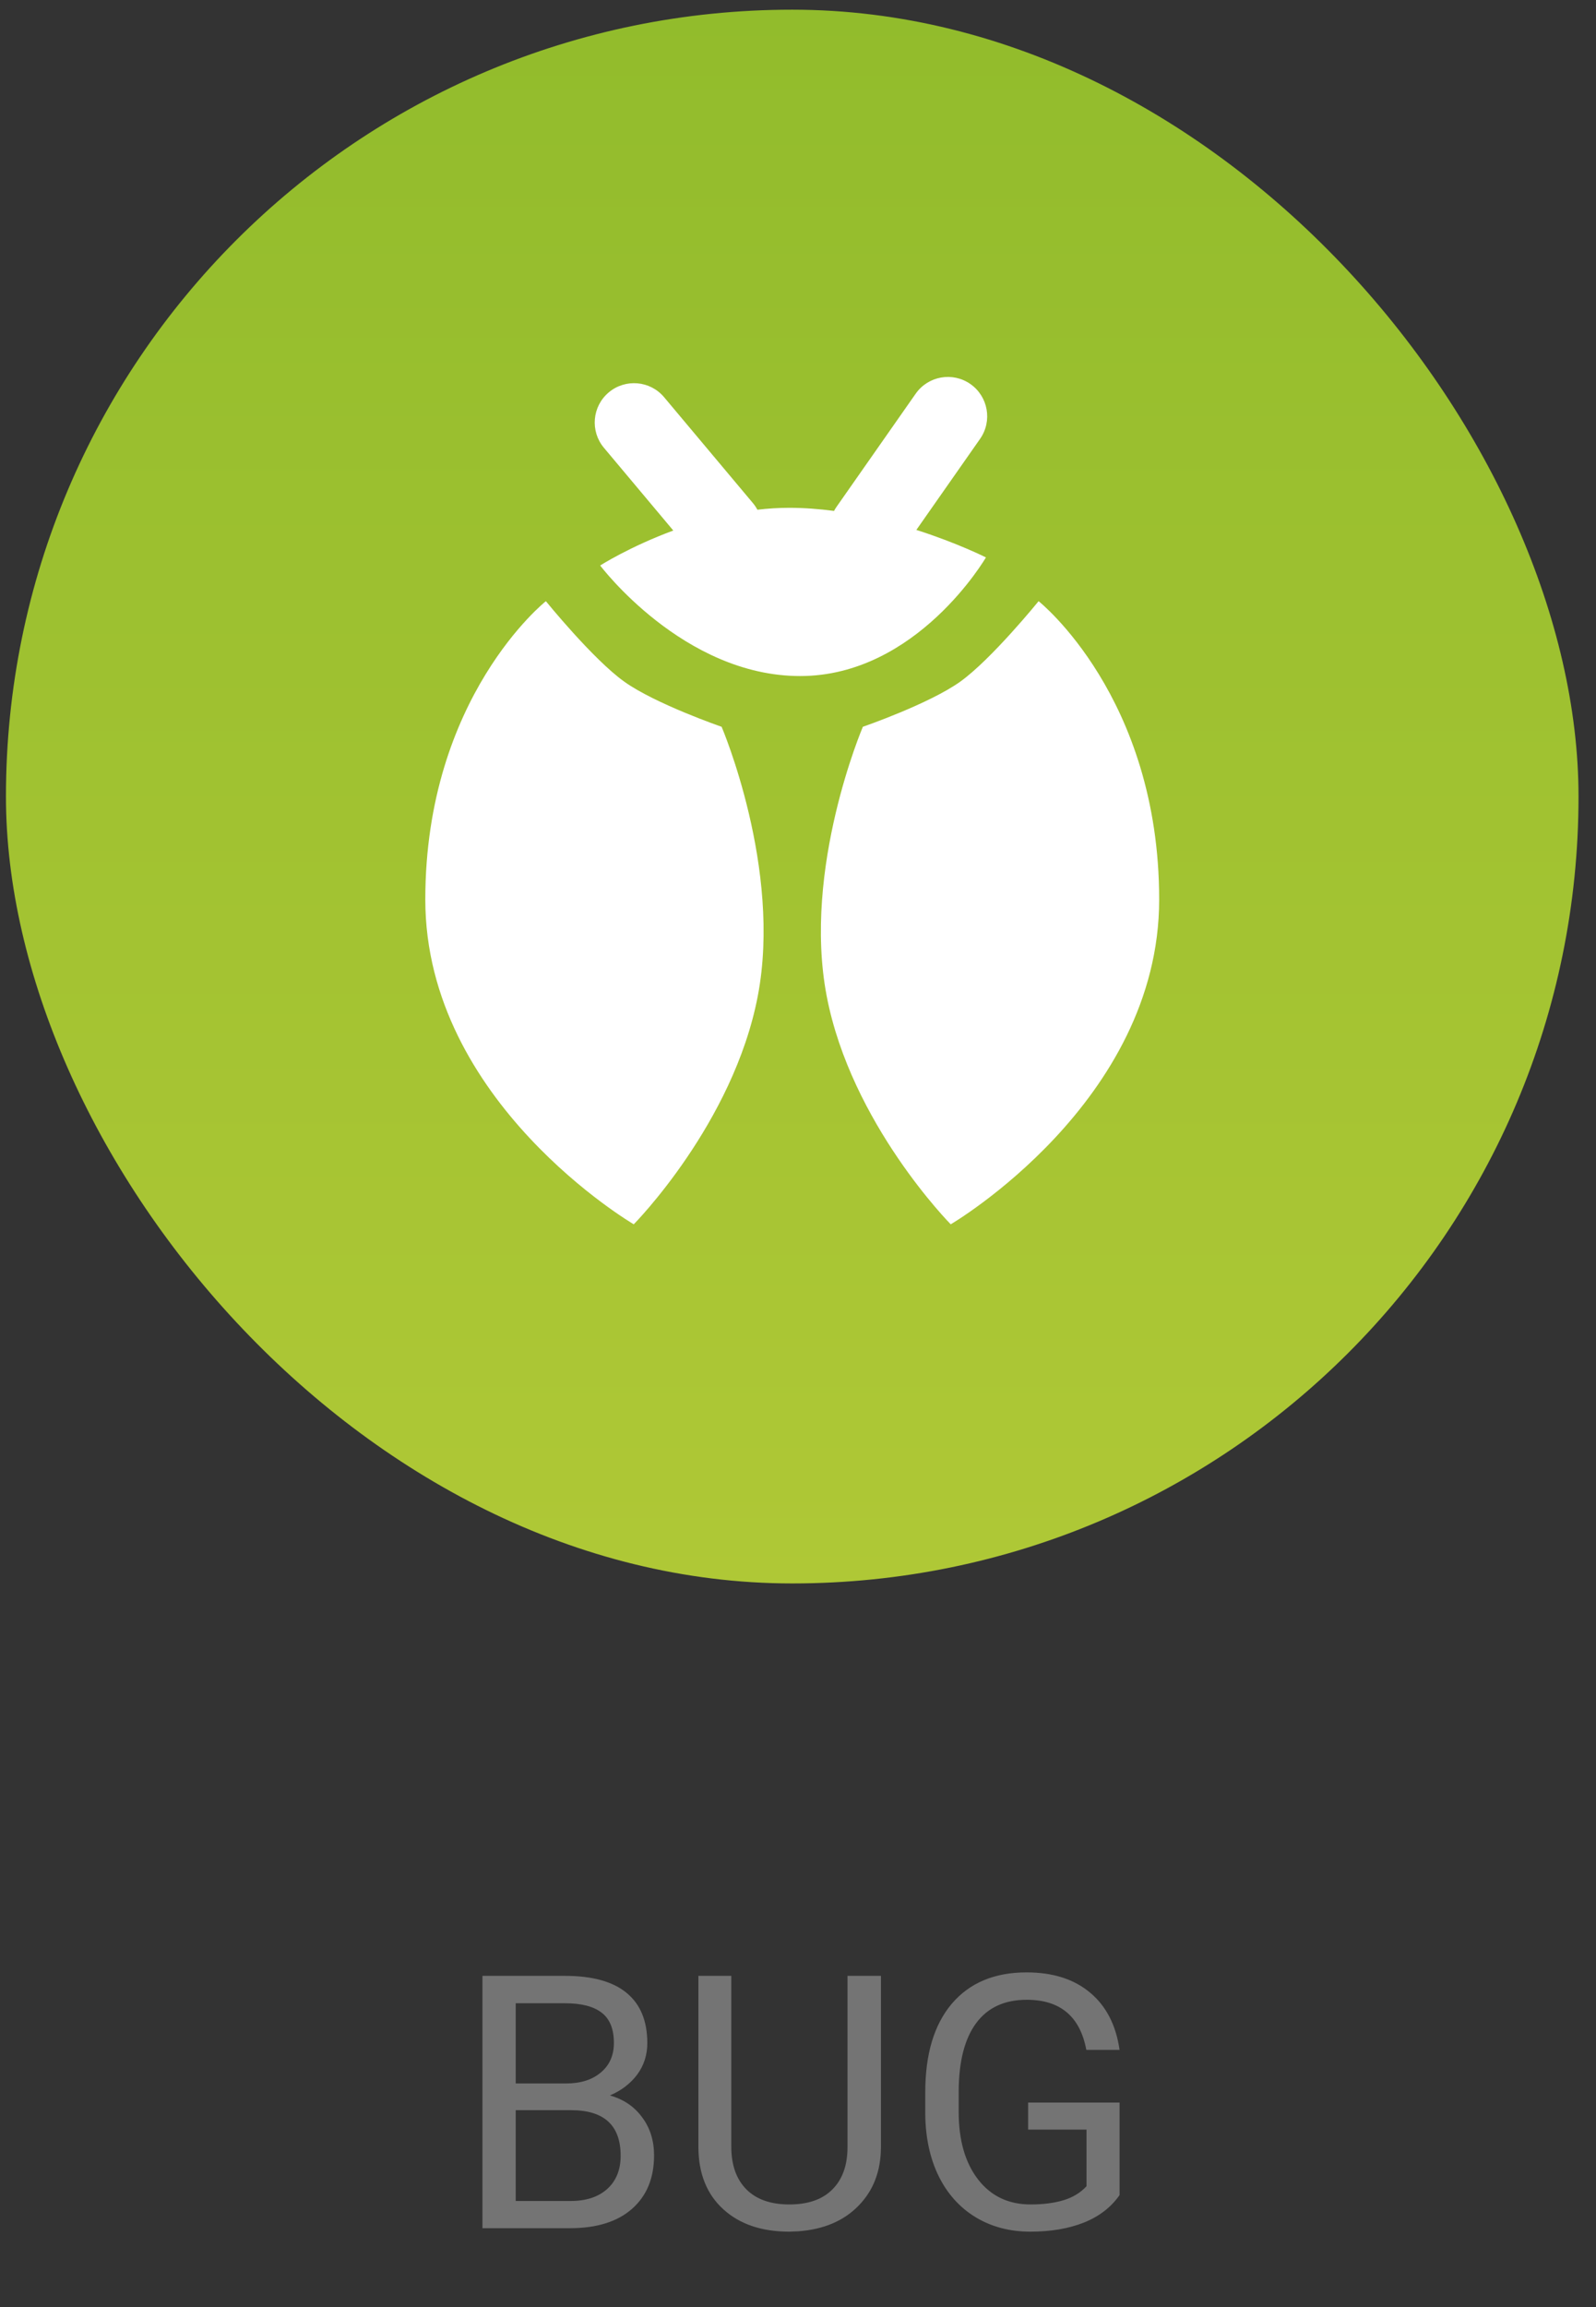 <svg width="81" height="117" viewBox="0 0 81 117" fill="none" xmlns="http://www.w3.org/2000/svg">
<rect x="0" y="0" width="81" height="117" fill="#333333" stroke="none"/>
<path d="M24.485 113V100.203H28.669C30.058 100.203 31.101 100.49 31.798 101.064C32.501 101.639 32.852 102.488 32.852 103.613C32.852 104.211 32.683 104.741 32.343 105.204C32.003 105.661 31.54 106.016 30.954 106.268C31.645 106.461 32.19 106.83 32.589 107.375C32.993 107.914 33.195 108.559 33.195 109.309C33.195 110.457 32.823 111.359 32.079 112.016C31.335 112.672 30.283 113 28.924 113H24.485ZM26.173 107.015V111.62H28.959C29.744 111.62 30.362 111.418 30.814 111.014C31.27 110.604 31.499 110.041 31.499 109.326C31.499 107.785 30.661 107.015 28.985 107.015H26.173ZM26.173 105.661H28.722C29.46 105.661 30.049 105.477 30.488 105.107C30.934 104.738 31.156 104.237 31.156 103.604C31.156 102.901 30.951 102.392 30.541 102.075C30.131 101.753 29.507 101.592 28.669 101.592H26.173V105.661ZM44.709 100.203V108.904C44.703 110.111 44.322 111.099 43.566 111.866C42.816 112.634 41.797 113.064 40.508 113.158L40.06 113.176C38.659 113.176 37.543 112.798 36.711 112.042C35.879 111.286 35.457 110.246 35.445 108.922V100.203H37.115V108.869C37.115 109.795 37.37 110.516 37.88 111.031C38.39 111.541 39.116 111.796 40.06 111.796C41.015 111.796 41.744 111.541 42.248 111.031C42.758 110.521 43.013 109.804 43.013 108.878V100.203H44.709ZM56.82 111.321C56.387 111.942 55.78 112.408 55.001 112.719C54.227 113.023 53.325 113.176 52.294 113.176C51.251 113.176 50.325 112.933 49.517 112.446C48.708 111.954 48.081 111.257 47.636 110.354C47.196 109.452 46.971 108.406 46.959 107.217V106.101C46.959 104.173 47.407 102.679 48.304 101.618C49.206 100.558 50.472 100.027 52.101 100.027C53.437 100.027 54.512 100.37 55.326 101.056C56.141 101.735 56.639 102.702 56.82 103.956H55.133C54.816 102.263 53.809 101.416 52.109 101.416C50.978 101.416 50.12 101.814 49.534 102.611C48.954 103.402 48.661 104.551 48.655 106.057V107.103C48.655 108.538 48.983 109.681 49.64 110.53C50.296 111.374 51.184 111.796 52.303 111.796C52.935 111.796 53.489 111.726 53.964 111.585C54.438 111.444 54.831 111.207 55.142 110.873V107.999H52.18V106.628H56.82V111.321Z" fill="#747474"/>
<rect x="0.302" y="0.491" width="79.811" height="79.811" rx="39.906" fill="url(#bug-label)"/>
<path fill-rule="evenodd" clip-rule="evenodd" d="M46.472 19.967C47.104 19.065 48.348 18.845 49.251 19.477C50.153 20.109 50.373 21.353 49.741 22.256L46.507 26.874C48.607 27.545 50.038 28.269 50.038 28.269C50.038 28.269 46.541 34.285 40.608 34.285C34.676 34.285 30.46 28.678 30.46 28.678C30.46 28.678 31.955 27.724 34.171 26.905L30.65 22.709C29.942 21.865 30.052 20.607 30.896 19.899C31.74 19.191 32.998 19.301 33.706 20.145L38.21 25.512C38.3 25.619 38.376 25.732 38.439 25.85C38.969 25.788 39.509 25.753 40.054 25.753C40.819 25.753 41.582 25.812 42.328 25.911C42.365 25.841 42.407 25.773 42.453 25.707L46.472 19.967ZM48.733 34.57C50.316 33.439 52.711 30.488 52.711 30.488C52.711 30.488 58.83 35.337 58.83 45.619C58.83 55.901 48.251 62.089 48.251 62.089C48.251 62.089 43.197 56.984 41.956 50.514C40.715 44.043 43.792 36.858 43.792 36.858C43.792 36.858 47.149 35.701 48.733 34.57ZM31.683 34.57C30.099 33.439 27.704 30.488 27.704 30.488C27.704 30.488 21.585 35.337 21.585 45.619C21.585 55.901 32.164 62.089 32.164 62.089C32.164 62.089 37.218 56.984 38.459 50.514C39.7 44.043 36.623 36.858 36.623 36.858C36.623 36.858 33.266 35.701 31.683 34.57Z" fill="white"/>
<defs>
<linearGradient id="bug-label" x1="0.302" y1="0.491" x2="0.302" y2="80.302" gradientUnits="userSpaceOnUse">
<stop stop-color="#92BC2C"/>
<stop offset="1" stop-color="#AFC836"/>
</linearGradient>
</defs>
</svg>
